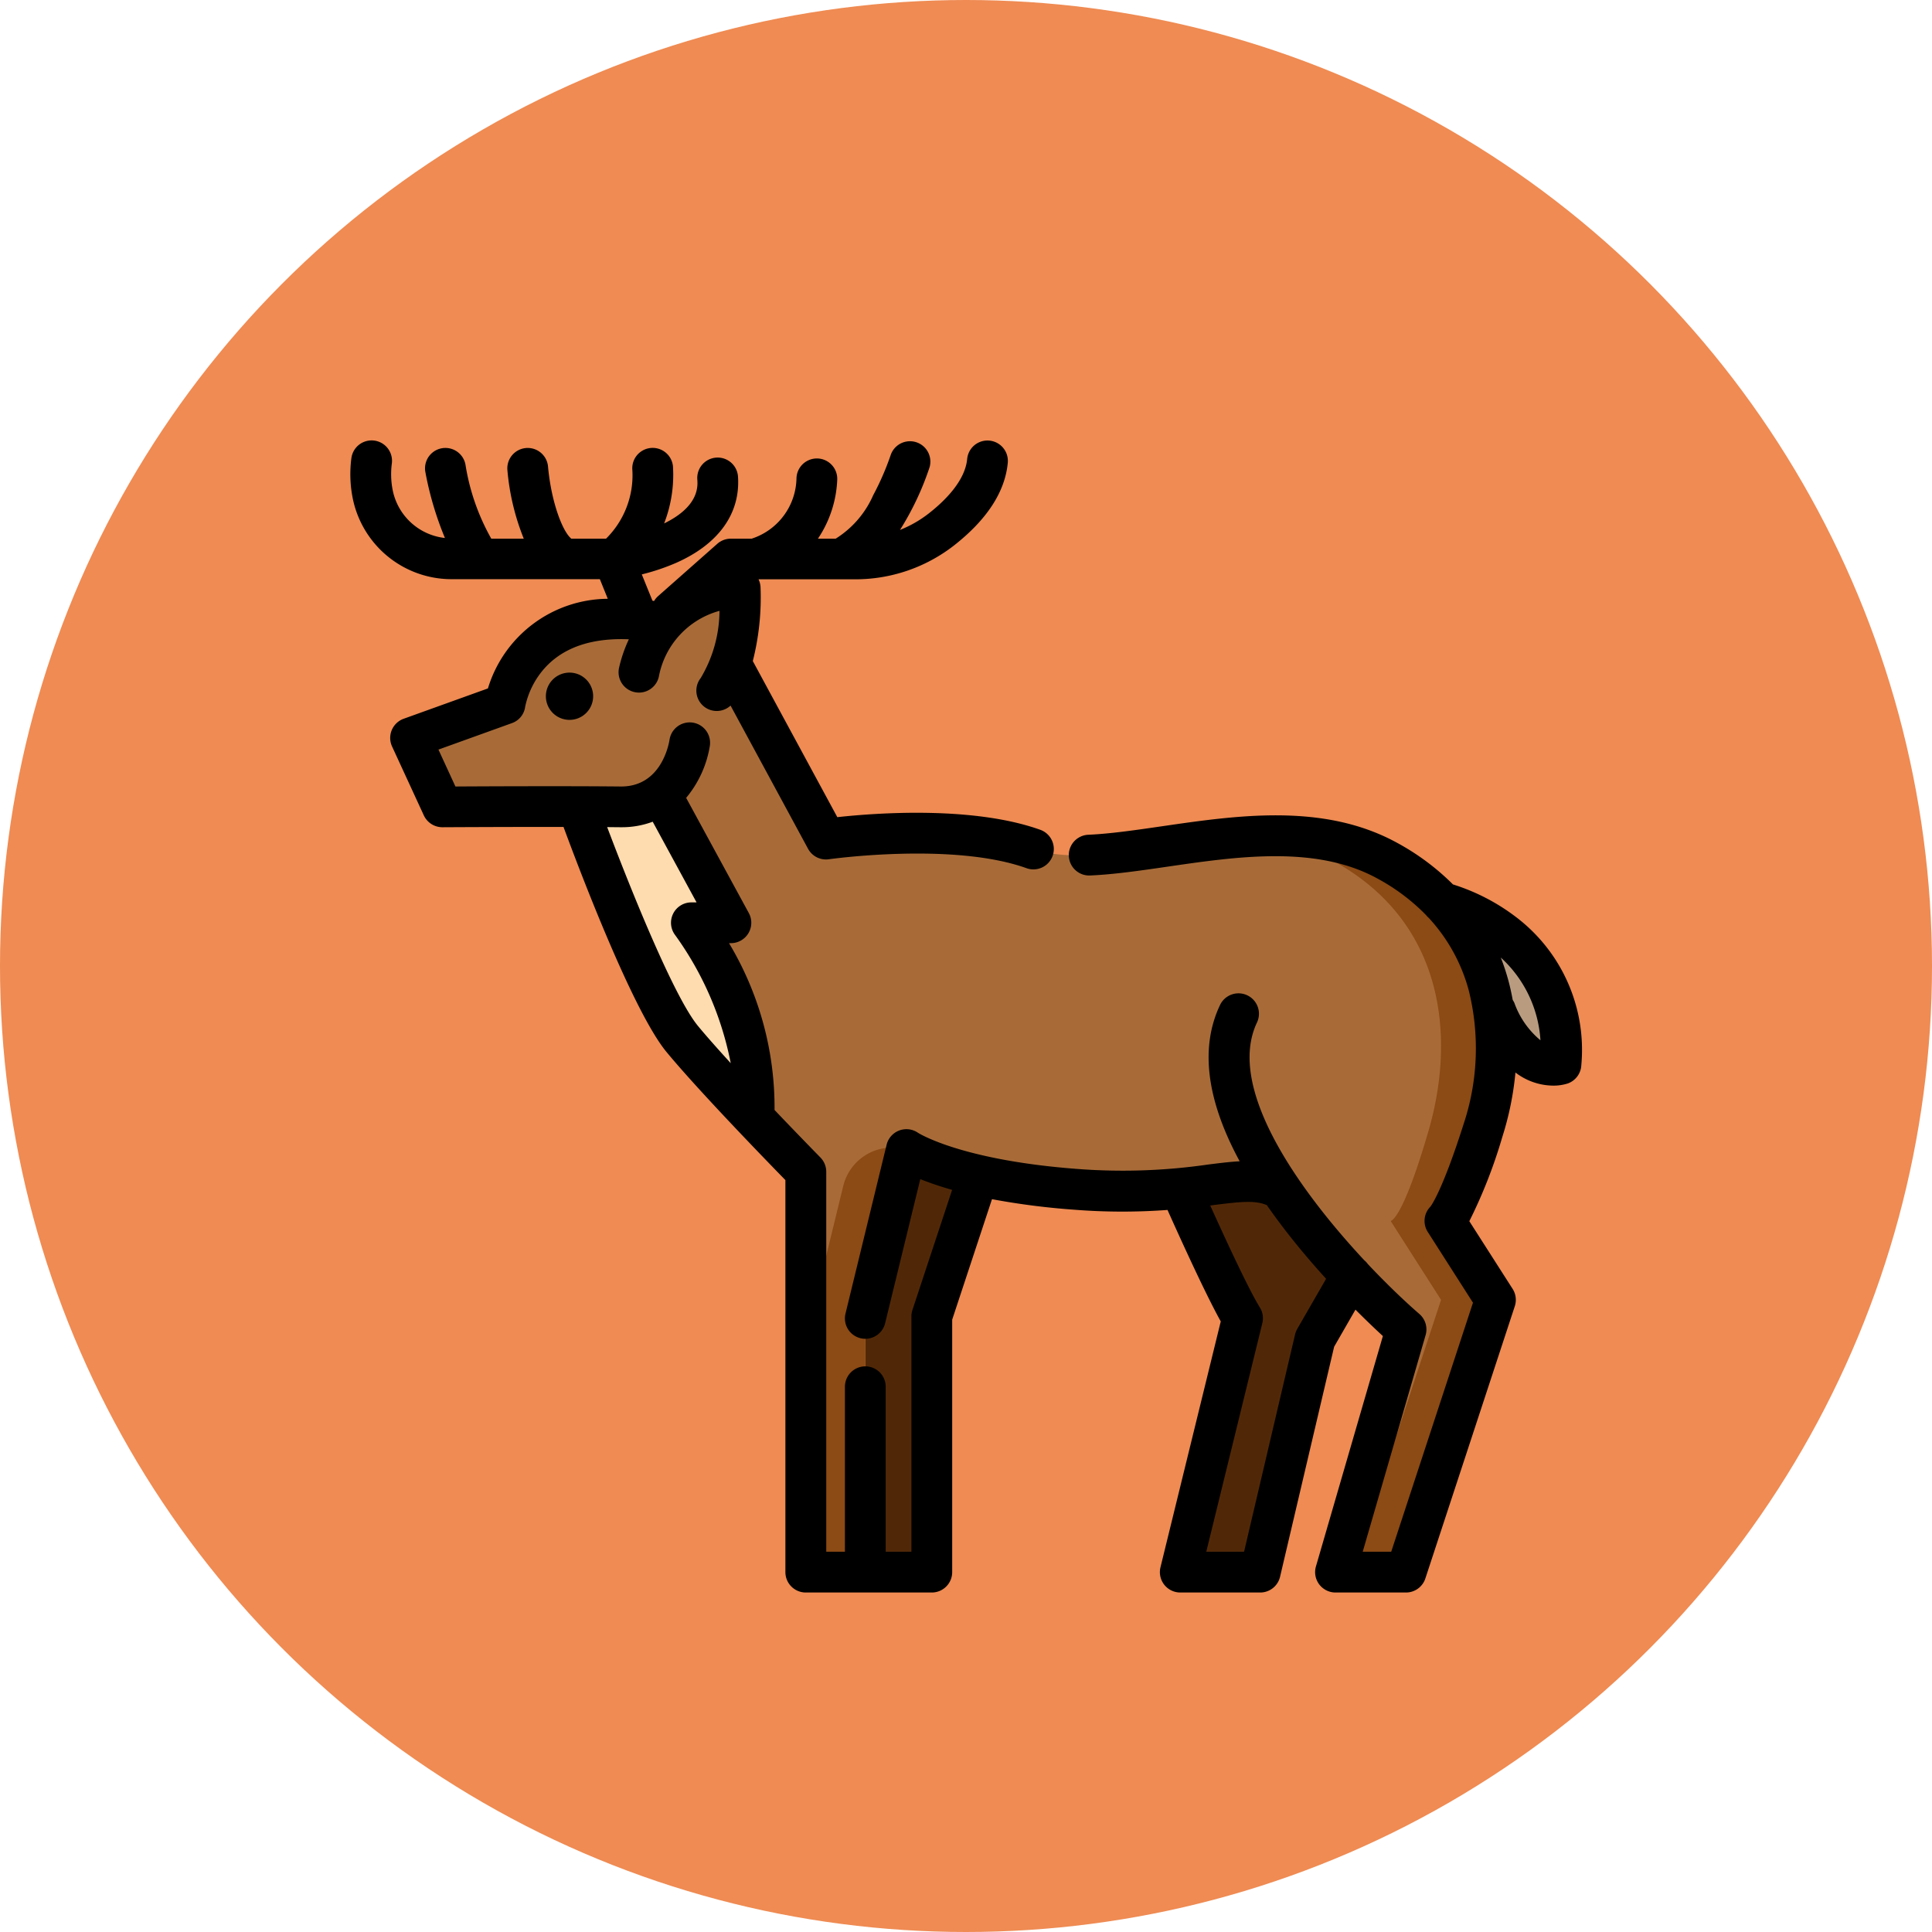 <svg xmlns="http://www.w3.org/2000/svg" width="125" height="125" viewBox="0 0 125 125">
  <g id="Grupo_950152" data-name="Grupo 950152" transform="translate(-274 -6735)">
    <circle id="Elipse_7692" data-name="Elipse 7692" cx="62.5" cy="62.5" r="62.5" transform="translate(274 6735)" fill="#ef8b53"/>
    <g id="ciervo_1_" data-name="ciervo(1)" transform="translate(296.667 6747.022)">
      <g id="Grupo_950154" data-name="Grupo 950154" transform="translate(33.319 62.36)">
        <path id="Trazado_627804" data-name="Trazado 627804" d="M356.154,330.723a46.965,46.965,0,0,1-4.562-5.6c-1.575-.915-3.27-.381-6.5-.065h0s2.887,6.564,4.029,8.4l-4.029,16.426h5.171l3.541-15.077,2.351-4.082Z" transform="translate(-324.714 -322.55)" fill="#512807"/>
        <path id="Trazado_627805" data-name="Trazado 627805" d="M216.795,311.376l-2.664,10.918V338.71h4.3V322.161l3.013-9.118h0A14.673,14.673,0,0,1,216.795,311.376Z" transform="translate(-214.131 -311.376)" fill="#512807"/>
      </g>
      <path id="Trazado_627806" data-name="Trazado 627806" d="M92,118.813s.747.034,2.452-5.83,1.194-13.47-6.225-17.5-17.738,1.1-22.854-.733-13.421-.641-13.421-.641L45.792,82.725h0a15.427,15.427,0,0,0,.608-4.857c-4.361.476-5.853,2.578-6.362,3.866l.451-1.768c-8.433-1.039-9.308,5.4-9.308,5.4l-6.1,2.2,2.055,4.459S31.966,92,35.9,92.006h0s4.393,12.179,6.761,15.041,7.991,8.586,7.991,8.586v25.9h3.847V125.12L57.158,114.2s2.812,1.957,10.95,2.568,10.842-1.406,13.264,0h0a53.894,53.894,0,0,0,8.1,9.063l-4.559,15.7h4.559l5.787-17.616Z" transform="translate(-21.175 -51.841)" fill="#a86b38"/>
      <g id="Grupo_950155" data-name="Grupo 950155" transform="translate(29.801 42.051)">
        <path id="Trazado_627807" data-name="Trazado 627807" d="M385.63,205.771s.747.034,2.452-5.83,1.194-13.47-6.225-17.5a16.438,16.438,0,0,0-9.041-1.527,13.649,13.649,0,0,1,5.523,1.527c7.419,4.032,7.931,11.637,6.225,17.5s-2.452,5.83-2.452,5.83l3.263,5.105-5.787,17.616h3.518l5.787-17.616Z" transform="translate(-344.607 -180.85)" fill="#8c4a14"/>
        <path id="Trazado_627808" data-name="Trazado 627808" d="M193.615,312.976l-2.089,8.564v16.415h3.518V321.54l2.664-10.918-.068-.019A3.253,3.253,0,0,0,193.615,312.976Z" transform="translate(-191.526 -290.312)" fill="#8c4a14"/>
      </g>
      <g id="Grupo_950156" data-name="Grupo 950156" transform="translate(14.72 39.35)">
        <path id="Trazado_627809" data-name="Trazado 627809" d="M101.946,171.825H104.5l-4.526-8.331h0a4.071,4.071,0,0,1-2.62.831c-1.177-.013-1.2-.016-2.749-.017h0s4.393,12.179,6.761,15.041c1.122,1.357,2.975,3.355,4.615,5.084C106.524,177.724,101.946,171.825,101.946,171.825Z" transform="translate(-94.601 -163.494)" fill="#ffdcaf"/>
      </g>
      <path id="Trazado_627810" data-name="Trazado 627810" d="M453.978,208.6h0a12.689,12.689,0,0,1,3.291,7.03h0c1.857,4.29,4.4,3.436,4.4,3.436C462.157,210.52,453.978,208.6,453.978,208.6Z" transform="translate(-383.339 -162.236)" fill="#b99c80"/>
      <path id="Trazado_627811" data-name="Trazado 627811" d="M75.478,47.356A13.269,13.269,0,0,0,71.34,45.2a15.717,15.717,0,0,0-3.659-2.716c-4.724-2.567-10.284-1.758-15.189-1.044-1.711.249-3.327.484-4.746.546a1.319,1.319,0,1,0,.115,2.636c1.552-.068,3.232-.312,5.011-.571,4.5-.655,9.6-1.4,13.55.751A13.055,13.055,0,0,1,69.6,47.185a1.311,1.311,0,0,0,.177.185,11.168,11.168,0,0,1,2.588,4.7,15.521,15.521,0,0,1-.349,8.673c-1.318,4.139-2.037,5.175-2.137,5.306a1.319,1.319,0,0,0-.17,1.635l2.925,4.578L67.345,88.375H65.5l4.069-14.015a1.32,1.32,0,0,0-.4-1.365c-.888-.769-2.071-1.89-3.333-3.227a1.314,1.314,0,0,0-.234-.25c-4.142-4.445-8.972-11.11-6.944-15.381A1.319,1.319,0,0,0,56.27,53c-1.309,2.756-.879,6.145,1.269,10.112-.633.034-1.31.119-2.06.213a38.5,38.5,0,0,1-8.447.283c-7.545-.567-10.282-2.327-10.3-2.336a1.319,1.319,0,0,0-2.035.77L32.037,72.966a1.319,1.319,0,1,0,2.563.625l2.275-9.323a20.318,20.318,0,0,0,2.061.693l-2.568,7.77a1.318,1.318,0,0,0-.067.414V88.375H34.638V77.7A1.319,1.319,0,0,0,32,77.7V88.375H30.791V63.791a1.32,1.32,0,0,0-.378-.924c-.027-.028-1.35-1.376-2.967-3.073A20.691,20.691,0,0,0,24.5,49h.122a1.319,1.319,0,0,0,1.159-1.949L21.727,39.6a6.994,6.994,0,0,0,1.534-3.372,1.319,1.319,0,0,0-2.61-.385c-.049.311-.548,3.021-3.126,3.021h-.041c-3.082-.034-8.581-.014-10.685,0L5.7,36.476l4.751-1.711a1.3,1.3,0,0,0,.859-1.054,5.391,5.391,0,0,1,1.259-2.5c1.208-1.344,3.039-1.97,5.451-1.871a9.036,9.036,0,0,0-.638,1.861,1.319,1.319,0,0,0,2.575.572A5.456,5.456,0,0,1,23.884,27.5a8.574,8.574,0,0,1-1.216,4.348A1.318,1.318,0,0,0,24.6,33.629l5.014,9.265a1.319,1.319,0,0,0,1.347.678c.08-.011,8.035-1.125,12.789.578a1.319,1.319,0,0,0,.89-2.484c-4.388-1.572-10.765-1.078-13.133-.818l-5.468-10.1a16.7,16.7,0,0,0,.5-4.781,1.316,1.316,0,0,0-.13-.508h6.261a10.381,10.381,0,0,0,6.372-2.178c2.14-1.674,3.316-3.476,3.494-5.358a1.319,1.319,0,0,0-2.627-.249c-.134,1.409-1.429,2.7-2.493,3.529a7.553,7.553,0,0,1-1.853,1.061A18.635,18.635,0,0,0,37.479,18.2a1.319,1.319,0,0,0-2.512-.8,17.665,17.665,0,0,1-1.144,2.63,6.28,6.28,0,0,1-2.422,2.8H30.253a7.376,7.376,0,0,0,1.25-3.849,1.319,1.319,0,0,0-2.638-.042,4.189,4.189,0,0,1-2.9,3.891H24.617a1.32,1.32,0,0,0-.874.331l-3.828,3.383a1.314,1.314,0,0,0-.264.321c-.035-.009-.07-.017-.105-.023l-.689-1.7a13.867,13.867,0,0,0,2.188-.733c2.771-1.212,4.2-3.2,4.036-5.6a1.319,1.319,0,0,0-2.632.185c.031.439.122,1.743-2.147,2.85a8.69,8.69,0,0,0,.571-3.7,1.319,1.319,0,0,0-2.625.263,5.767,5.767,0,0,1-1.706,4.425H14.3c-.582-.467-1.308-2.413-1.51-4.668a1.319,1.319,0,0,0-2.628.232,15.4,15.4,0,0,0,1.06,4.436H9.12a14.247,14.247,0,0,1-1.671-4.791,1.319,1.319,0,0,0-2.595.476A21.12,21.12,0,0,0,6.12,22.786a3.88,3.88,0,0,1-3.389-3.14,5.32,5.32,0,0,1-.047-1.677,1.319,1.319,0,1,0-2.615-.354,7.954,7.954,0,0,0,.067,2.507,6.526,6.526,0,0,0,6.433,5.329h9.575l.513,1.268a8.163,8.163,0,0,0-7.755,5.8L3.455,34.48A1.319,1.319,0,0,0,2.7,36.274l2.055,4.459a1.324,1.324,0,0,0,1.205.767c.056,0,4.146-.023,7.833-.019,1.107,3,4.52,11.969,6.667,14.565,2.045,2.473,6.375,6.938,7.688,8.283V89.694a1.319,1.319,0,0,0,1.319,1.319H37.62a1.319,1.319,0,0,0,1.319-1.319V73.359l2.575-7.794a47.286,47.286,0,0,0,5.319.681,39.717,39.717,0,0,0,6.038.015c.756,1.692,2.441,5.41,3.445,7.212l-3.9,15.907A1.319,1.319,0,0,0,53.7,91.013h5.171A1.319,1.319,0,0,0,60.151,90l3.5-14.888,1.38-2.4c.728.731,1.347,1.315,1.774,1.708L62.474,89.326a1.319,1.319,0,0,0,1.267,1.687H68.3a1.319,1.319,0,0,0,1.253-.908L75.34,72.489a1.318,1.318,0,0,0-.142-1.122l-2.8-4.378a32.536,32.536,0,0,0,2.133-5.447,19.826,19.826,0,0,0,.851-4.173,4.053,4.053,0,0,0,2.433.848,3,3,0,0,0,.958-.141,1.319,1.319,0,0,0,.869-1.165A10.784,10.784,0,0,0,75.478,47.356ZM16.617,41.492l.837.008h.075a5.685,5.685,0,0,0,2.034-.357L22.4,46.362h-.334a1.319,1.319,0,0,0-1.042,2.128,21.013,21.013,0,0,1,3.587,8.274c-.812-.888-1.558-1.728-2.114-2.4C20.94,52.482,18.146,45.545,16.617,41.492ZM61.265,73.959a1.323,1.323,0,0,0-.141.357l-3.3,14.059H55.378l3.628-14.792a1.32,1.32,0,0,0-.16-1.01c-.737-1.187-2.29-4.559-3.212-6.6l.175-.022c1.809-.229,2.733-.324,3.488,0q.536.77,1.146,1.565c.893,1.161,1.816,2.242,2.688,3.2ZM75.316,52.875a1.321,1.321,0,0,0-.111-.2c-.08-.441-.176-.876-.292-1.3a14.334,14.334,0,0,0-.479-1.443A7.9,7.9,0,0,1,77,55.283,5.548,5.548,0,0,1,75.316,52.875Z" transform="translate(0)"/>
      <path id="Trazado_627812" data-name="Trazado 627812" d="M81.335,114.284a1.529,1.529,0,1,0,1.246-1.244A1.529,1.529,0,0,0,81.335,114.284Z" transform="translate(-68.661 -81.522)"/>
    </g>
  </g>
</svg>
